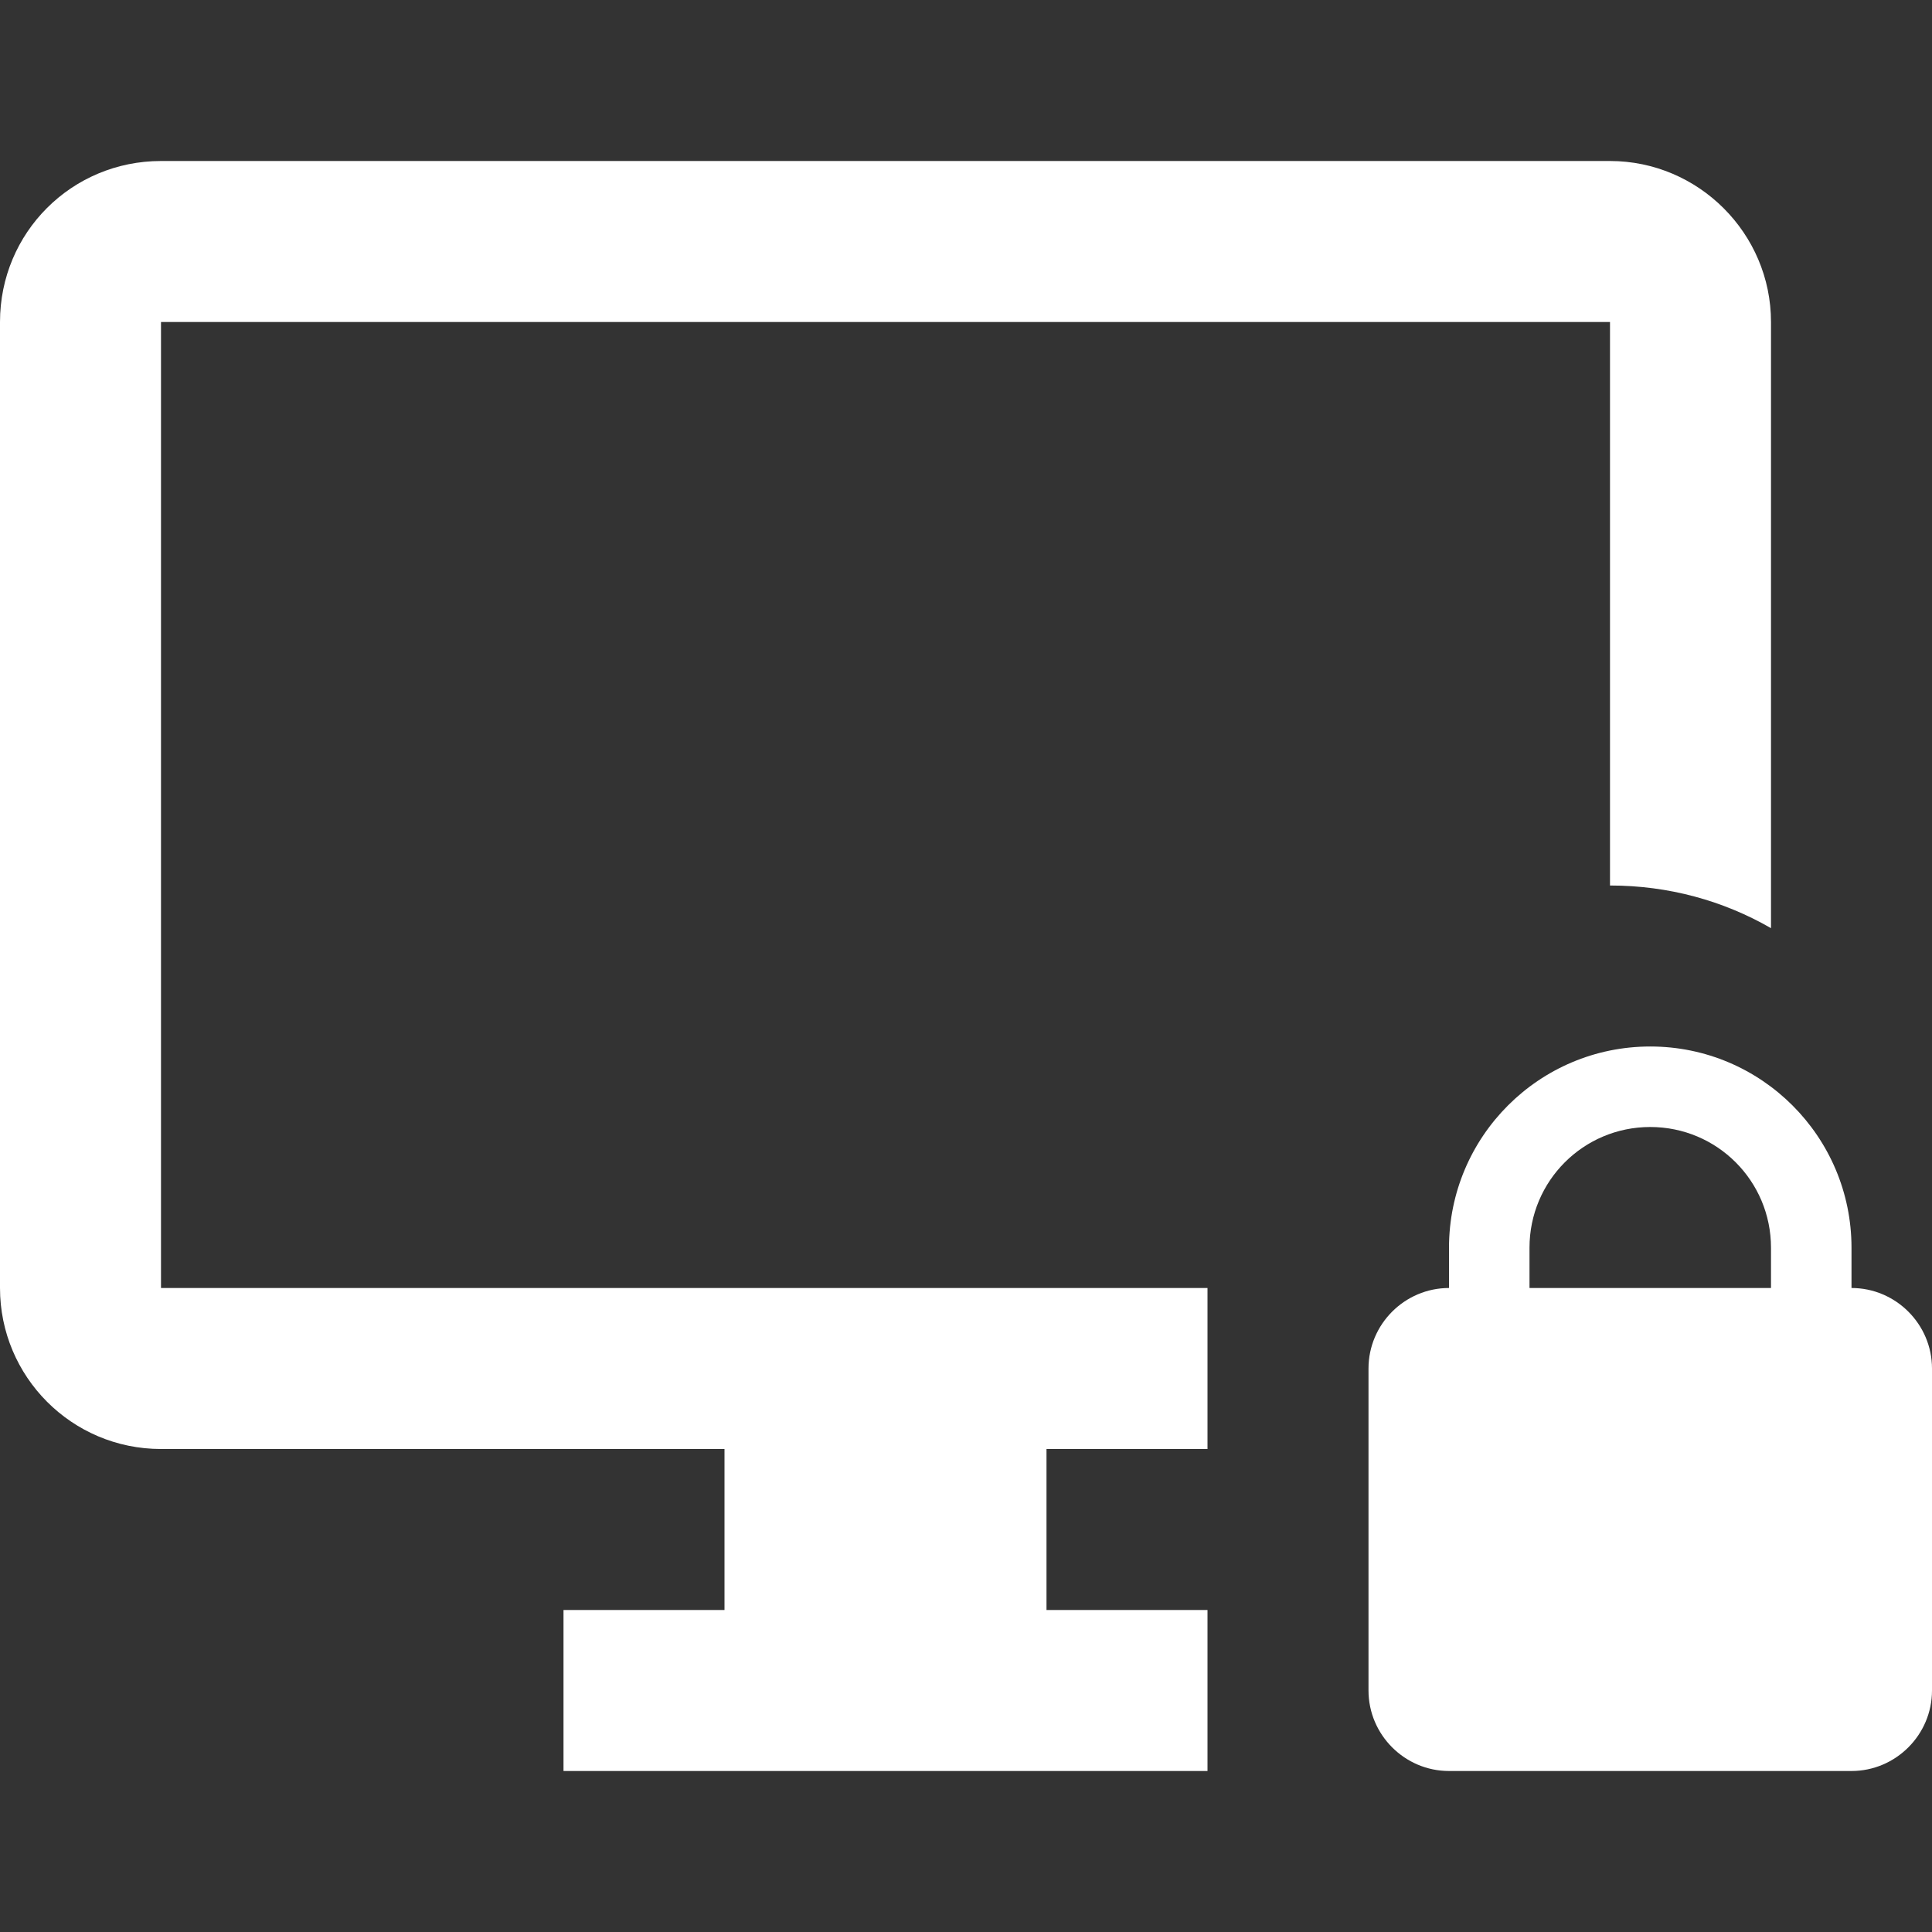 <?xml version="1.0" encoding="UTF-8"?><!DOCTYPE svg PUBLIC "-//W3C//DTD SVG 1.1//EN" "http://www.w3.org/Graphics/SVG/1.1/DTD/svg11.dtd"><svg xmlns="http://www.w3.org/2000/svg" xmlns:xlink="http://www.w3.org/1999/xlink" version="1.1" width="512" height="512" viewBox="0 0 512 512"><rect x="0" y="0" width="512" height="512" fill="#333333" stroke="none"/>    <path fill="#ffffff" transform="scale(1, -1) translate(0, -448)" glyph-name="monitor-lock" unicode="&#xFDB7;" horiz-adv-x="512" d=" M437.333 170.667C466.773 170.667 490.667 146.773 490.667 117.333V106.667C502.4 106.667 512 97.067 512 85.333V0C512 -11.733 502.4 -21.333 490.667 -21.333H384C372.267 -21.333 362.667 -11.733 362.667 0V85.333C362.667 97.067 372.267 106.667 384 106.667V117.333C384 146.773 407.893 170.667 437.333 170.667M437.333 149.333C419.627 149.333 405.333 135.04 405.333 117.333V106.667H469.333V117.333C469.333 135.04 455.04 149.333 437.333 149.333M426.667 362.667H42.667V106.667H320V64H277.333V21.333H320V-21.333H149.333V21.333H192V64H42.667C18.987 64 0 83.2 0 106.667V362.667C0 386.347 18.987 405.333 42.667 405.333H426.667C450.133 405.333 469.333 386.133 469.333 362.667V202.027C456.747 209.28 442.24 213.333 426.667 213.333V362.667z" /></svg>